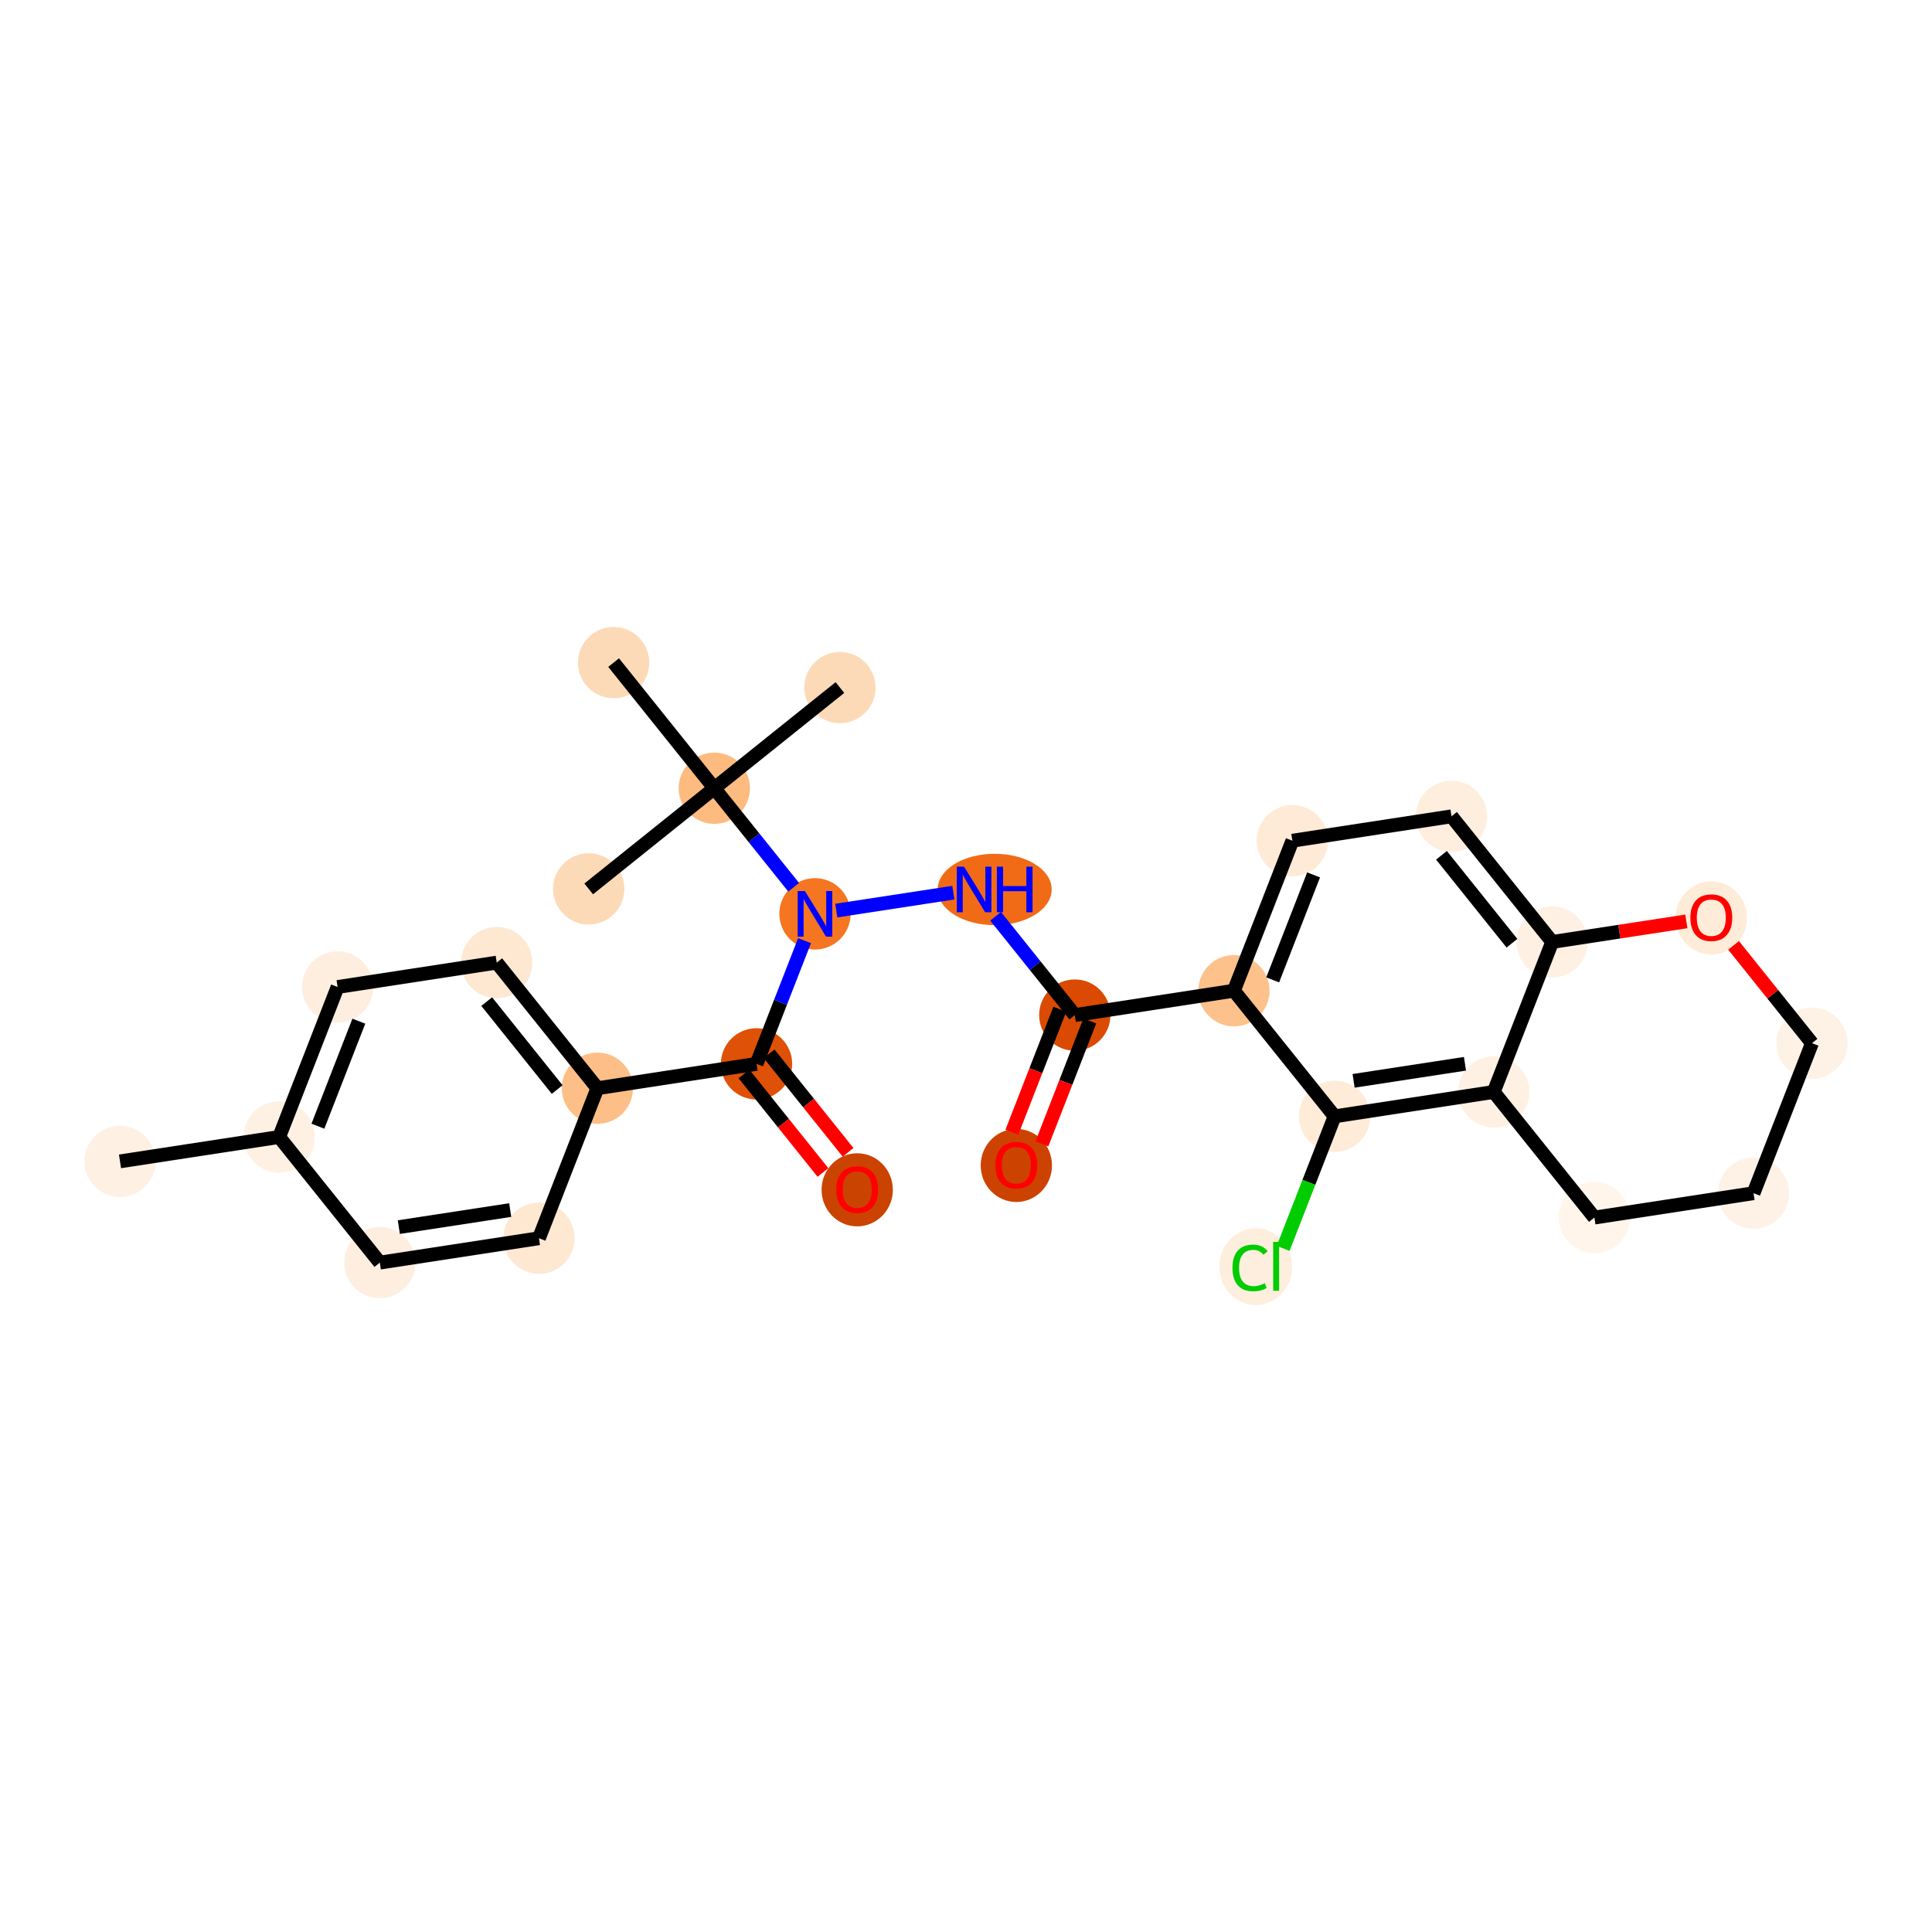 <?xml version='1.0' encoding='iso-8859-1'?>
<svg version='1.1' baseProfile='full'
              xmlns='http://www.w3.org/2000/svg'
                      xmlns:rdkit='http://www.rdkit.org/xml'
                      xmlns:xlink='http://www.w3.org/1999/xlink'
                  xml:space='preserve'
width='280px' height='280px' viewBox='0 0 280 280'>
<!-- END OF HEADER -->
<rect style='opacity:1.0;fill:#FFFFFF;stroke:none' width='280' height='280' x='0' y='0'> </rect>
<ellipse cx='17.393' cy='168.315' rx='4.666' ry='4.666'  style='fill:#FEF1E3;fill-rule:evenodd;stroke:#FEF1E3;stroke-width:1.0px;stroke-linecap:butt;stroke-linejoin:miter;stroke-opacity:1' />
<ellipse cx='40.456' cy='164.781' rx='4.666' ry='4.666'  style='fill:#FEF1E3;fill-rule:evenodd;stroke:#FEF1E3;stroke-width:1.0px;stroke-linecap:butt;stroke-linejoin:miter;stroke-opacity:1' />
<ellipse cx='48.927' cy='143.042' rx='4.666' ry='4.666'  style='fill:#FEEEDF;fill-rule:evenodd;stroke:#FEEEDF;stroke-width:1.0px;stroke-linecap:butt;stroke-linejoin:miter;stroke-opacity:1' />
<ellipse cx='71.989' cy='139.509' rx='4.666' ry='4.666'  style='fill:#FEE8D2;fill-rule:evenodd;stroke:#FEE8D2;stroke-width:1.0px;stroke-linecap:butt;stroke-linejoin:miter;stroke-opacity:1' />
<ellipse cx='86.58' cy='157.714' rx='4.666' ry='4.666'  style='fill:#FDBF87;fill-rule:evenodd;stroke:#FDBF87;stroke-width:1.0px;stroke-linecap:butt;stroke-linejoin:miter;stroke-opacity:1' />
<ellipse cx='109.642' cy='154.181' rx='4.666' ry='4.666'  style='fill:#DF5106;fill-rule:evenodd;stroke:#DF5106;stroke-width:1.0px;stroke-linecap:butt;stroke-linejoin:miter;stroke-opacity:1' />
<ellipse cx='124.233' cy='172.438' rx='4.666' ry='4.798'  style='fill:#CB4301;fill-rule:evenodd;stroke:#CB4301;stroke-width:1.0px;stroke-linecap:butt;stroke-linejoin:miter;stroke-opacity:1' />
<ellipse cx='118.113' cy='132.442' rx='4.666' ry='4.672'  style='fill:#F57521;fill-rule:evenodd;stroke:#F57521;stroke-width:1.0px;stroke-linecap:butt;stroke-linejoin:miter;stroke-opacity:1' />
<ellipse cx='144.157' cy='128.909' rx='7.761' ry='4.672'  style='fill:#F16B16;fill-rule:evenodd;stroke:#F16B16;stroke-width:1.0px;stroke-linecap:butt;stroke-linejoin:miter;stroke-opacity:1' />
<ellipse cx='155.767' cy='147.114' rx='4.666' ry='4.666'  style='fill:#DA4A02;fill-rule:evenodd;stroke:#DA4A02;stroke-width:1.0px;stroke-linecap:butt;stroke-linejoin:miter;stroke-opacity:1' />
<ellipse cx='147.296' cy='168.905' rx='4.666' ry='4.798'  style='fill:#CC4301;fill-rule:evenodd;stroke:#CC4301;stroke-width:1.0px;stroke-linecap:butt;stroke-linejoin:miter;stroke-opacity:1' />
<ellipse cx='178.829' cy='143.581' rx='4.666' ry='4.666'  style='fill:#FDC18B;fill-rule:evenodd;stroke:#FDC18B;stroke-width:1.0px;stroke-linecap:butt;stroke-linejoin:miter;stroke-opacity:1' />
<ellipse cx='187.3' cy='121.842' rx='4.666' ry='4.666'  style='fill:#FEEAD6;fill-rule:evenodd;stroke:#FEEAD6;stroke-width:1.0px;stroke-linecap:butt;stroke-linejoin:miter;stroke-opacity:1' />
<ellipse cx='210.362' cy='118.308' rx='4.666' ry='4.666'  style='fill:#FEEEDE;fill-rule:evenodd;stroke:#FEEEDE;stroke-width:1.0px;stroke-linecap:butt;stroke-linejoin:miter;stroke-opacity:1' />
<ellipse cx='224.953' cy='136.514' rx='4.666' ry='4.666'  style='fill:#FEF1E3;fill-rule:evenodd;stroke:#FEF1E3;stroke-width:1.0px;stroke-linecap:butt;stroke-linejoin:miter;stroke-opacity:1' />
<ellipse cx='216.482' cy='158.253' rx='4.666' ry='4.666'  style='fill:#FEF1E3;fill-rule:evenodd;stroke:#FEF1E3;stroke-width:1.0px;stroke-linecap:butt;stroke-linejoin:miter;stroke-opacity:1' />
<ellipse cx='193.42' cy='161.787' rx='4.666' ry='4.666'  style='fill:#FEEBD8;fill-rule:evenodd;stroke:#FEEBD8;stroke-width:1.0px;stroke-linecap:butt;stroke-linejoin:miter;stroke-opacity:1' />
<ellipse cx='182' cy='183.568' rx='4.778' ry='5.068'  style='fill:#FEEEDE;fill-rule:evenodd;stroke:#FEEEDE;stroke-width:1.0px;stroke-linecap:butt;stroke-linejoin:miter;stroke-opacity:1' />
<ellipse cx='231.073' cy='176.459' rx='4.666' ry='4.666'  style='fill:#FFF5EB;fill-rule:evenodd;stroke:#FFF5EB;stroke-width:1.0px;stroke-linecap:butt;stroke-linejoin:miter;stroke-opacity:1' />
<ellipse cx='254.135' cy='172.926' rx='4.666' ry='4.666'  style='fill:#FEF2E6;fill-rule:evenodd;stroke:#FEF2E6;stroke-width:1.0px;stroke-linecap:butt;stroke-linejoin:miter;stroke-opacity:1' />
<ellipse cx='262.606' cy='151.186' rx='4.666' ry='4.666'  style='fill:#FEF2E6;fill-rule:evenodd;stroke:#FEF2E6;stroke-width:1.0px;stroke-linecap:butt;stroke-linejoin:miter;stroke-opacity:1' />
<ellipse cx='248.015' cy='133.032' rx='4.666' ry='4.798'  style='fill:#FEEBD8;fill-rule:evenodd;stroke:#FEEBD8;stroke-width:1.0px;stroke-linecap:butt;stroke-linejoin:miter;stroke-opacity:1' />
<ellipse cx='103.522' cy='114.236' rx='4.666' ry='4.666'  style='fill:#FDBB80;fill-rule:evenodd;stroke:#FDBB80;stroke-width:1.0px;stroke-linecap:butt;stroke-linejoin:miter;stroke-opacity:1' />
<ellipse cx='85.317' cy='128.827' rx='4.666' ry='4.666'  style='fill:#FDDAB7;fill-rule:evenodd;stroke:#FDDAB7;stroke-width:1.0px;stroke-linecap:butt;stroke-linejoin:miter;stroke-opacity:1' />
<ellipse cx='121.728' cy='99.645' rx='4.666' ry='4.666'  style='fill:#FDDAB7;fill-rule:evenodd;stroke:#FDDAB7;stroke-width:1.0px;stroke-linecap:butt;stroke-linejoin:miter;stroke-opacity:1' />
<ellipse cx='88.931' cy='96.03' rx='4.666' ry='4.666'  style='fill:#FDDAB7;fill-rule:evenodd;stroke:#FDDAB7;stroke-width:1.0px;stroke-linecap:butt;stroke-linejoin:miter;stroke-opacity:1' />
<ellipse cx='78.109' cy='179.454' rx='4.666' ry='4.666'  style='fill:#FEE8D2;fill-rule:evenodd;stroke:#FEE8D2;stroke-width:1.0px;stroke-linecap:butt;stroke-linejoin:miter;stroke-opacity:1' />
<ellipse cx='55.047' cy='182.987' rx='4.666' ry='4.666'  style='fill:#FEEEDF;fill-rule:evenodd;stroke:#FEEEDF;stroke-width:1.0px;stroke-linecap:butt;stroke-linejoin:miter;stroke-opacity:1' />
<path class='bond-0 atom-0 atom-1' d='M 17.393,168.315 L 40.456,164.781' style='fill:none;fill-rule:evenodd;stroke:#000000;stroke-width:2.0px;stroke-linecap:butt;stroke-linejoin:miter;stroke-opacity:1' />
<path class='bond-1 atom-1 atom-2' d='M 40.456,164.781 L 48.927,143.042' style='fill:none;fill-rule:evenodd;stroke:#000000;stroke-width:2.0px;stroke-linecap:butt;stroke-linejoin:miter;stroke-opacity:1' />
<path class='bond-1 atom-1 atom-2' d='M 46.074,163.215 L 52.004,147.997' style='fill:none;fill-rule:evenodd;stroke:#000000;stroke-width:2.0px;stroke-linecap:butt;stroke-linejoin:miter;stroke-opacity:1' />
<path class='bond-27 atom-27 atom-1' d='M 55.047,182.987 L 40.456,164.781' style='fill:none;fill-rule:evenodd;stroke:#000000;stroke-width:2.0px;stroke-linecap:butt;stroke-linejoin:miter;stroke-opacity:1' />
<path class='bond-2 atom-2 atom-3' d='M 48.927,143.042 L 71.989,139.509' style='fill:none;fill-rule:evenodd;stroke:#000000;stroke-width:2.0px;stroke-linecap:butt;stroke-linejoin:miter;stroke-opacity:1' />
<path class='bond-3 atom-3 atom-4' d='M 71.989,139.509 L 86.58,157.714' style='fill:none;fill-rule:evenodd;stroke:#000000;stroke-width:2.0px;stroke-linecap:butt;stroke-linejoin:miter;stroke-opacity:1' />
<path class='bond-3 atom-3 atom-4' d='M 70.537,145.158 L 80.75,157.902' style='fill:none;fill-rule:evenodd;stroke:#000000;stroke-width:2.0px;stroke-linecap:butt;stroke-linejoin:miter;stroke-opacity:1' />
<path class='bond-4 atom-4 atom-5' d='M 86.58,157.714 L 109.642,154.181' style='fill:none;fill-rule:evenodd;stroke:#000000;stroke-width:2.0px;stroke-linecap:butt;stroke-linejoin:miter;stroke-opacity:1' />
<path class='bond-25 atom-4 atom-26' d='M 86.58,157.714 L 78.109,179.454' style='fill:none;fill-rule:evenodd;stroke:#000000;stroke-width:2.0px;stroke-linecap:butt;stroke-linejoin:miter;stroke-opacity:1' />
<path class='bond-5 atom-5 atom-6' d='M 107.822,155.64 L 113.545,162.781' style='fill:none;fill-rule:evenodd;stroke:#000000;stroke-width:2.0px;stroke-linecap:butt;stroke-linejoin:miter;stroke-opacity:1' />
<path class='bond-5 atom-5 atom-6' d='M 113.545,162.781 L 119.268,169.922' style='fill:none;fill-rule:evenodd;stroke:#FF0000;stroke-width:2.0px;stroke-linecap:butt;stroke-linejoin:miter;stroke-opacity:1' />
<path class='bond-5 atom-5 atom-6' d='M 111.463,152.722 L 117.186,159.863' style='fill:none;fill-rule:evenodd;stroke:#000000;stroke-width:2.0px;stroke-linecap:butt;stroke-linejoin:miter;stroke-opacity:1' />
<path class='bond-5 atom-5 atom-6' d='M 117.186,159.863 L 122.909,167.003' style='fill:none;fill-rule:evenodd;stroke:#FF0000;stroke-width:2.0px;stroke-linecap:butt;stroke-linejoin:miter;stroke-opacity:1' />
<path class='bond-6 atom-5 atom-7' d='M 109.642,154.181 L 113.12,145.255' style='fill:none;fill-rule:evenodd;stroke:#000000;stroke-width:2.0px;stroke-linecap:butt;stroke-linejoin:miter;stroke-opacity:1' />
<path class='bond-6 atom-5 atom-7' d='M 113.12,145.255 L 116.599,136.329' style='fill:none;fill-rule:evenodd;stroke:#0000FF;stroke-width:2.0px;stroke-linecap:butt;stroke-linejoin:miter;stroke-opacity:1' />
<path class='bond-7 atom-7 atom-8' d='M 121.202,131.969 L 138.165,129.37' style='fill:none;fill-rule:evenodd;stroke:#0000FF;stroke-width:2.0px;stroke-linecap:butt;stroke-linejoin:miter;stroke-opacity:1' />
<path class='bond-21 atom-7 atom-22' d='M 115.024,128.588 L 109.273,121.412' style='fill:none;fill-rule:evenodd;stroke:#0000FF;stroke-width:2.0px;stroke-linecap:butt;stroke-linejoin:miter;stroke-opacity:1' />
<path class='bond-21 atom-7 atom-22' d='M 109.273,121.412 L 103.522,114.236' style='fill:none;fill-rule:evenodd;stroke:#000000;stroke-width:2.0px;stroke-linecap:butt;stroke-linejoin:miter;stroke-opacity:1' />
<path class='bond-8 atom-8 atom-9' d='M 144.291,132.796 L 150.029,139.955' style='fill:none;fill-rule:evenodd;stroke:#0000FF;stroke-width:2.0px;stroke-linecap:butt;stroke-linejoin:miter;stroke-opacity:1' />
<path class='bond-8 atom-8 atom-9' d='M 150.029,139.955 L 155.767,147.114' style='fill:none;fill-rule:evenodd;stroke:#000000;stroke-width:2.0px;stroke-linecap:butt;stroke-linejoin:miter;stroke-opacity:1' />
<path class='bond-9 atom-9 atom-10' d='M 153.593,146.267 L 150.122,155.175' style='fill:none;fill-rule:evenodd;stroke:#000000;stroke-width:2.0px;stroke-linecap:butt;stroke-linejoin:miter;stroke-opacity:1' />
<path class='bond-9 atom-9 atom-10' d='M 150.122,155.175 L 146.651,164.082' style='fill:none;fill-rule:evenodd;stroke:#FF0000;stroke-width:2.0px;stroke-linecap:butt;stroke-linejoin:miter;stroke-opacity:1' />
<path class='bond-9 atom-9 atom-10' d='M 157.941,147.961 L 154.47,156.869' style='fill:none;fill-rule:evenodd;stroke:#000000;stroke-width:2.0px;stroke-linecap:butt;stroke-linejoin:miter;stroke-opacity:1' />
<path class='bond-9 atom-9 atom-10' d='M 154.47,156.869 L 150.999,165.776' style='fill:none;fill-rule:evenodd;stroke:#FF0000;stroke-width:2.0px;stroke-linecap:butt;stroke-linejoin:miter;stroke-opacity:1' />
<path class='bond-10 atom-9 atom-11' d='M 155.767,147.114 L 178.829,143.581' style='fill:none;fill-rule:evenodd;stroke:#000000;stroke-width:2.0px;stroke-linecap:butt;stroke-linejoin:miter;stroke-opacity:1' />
<path class='bond-11 atom-11 atom-12' d='M 178.829,143.581 L 187.3,121.842' style='fill:none;fill-rule:evenodd;stroke:#000000;stroke-width:2.0px;stroke-linecap:butt;stroke-linejoin:miter;stroke-opacity:1' />
<path class='bond-11 atom-11 atom-12' d='M 184.447,142.014 L 190.377,126.797' style='fill:none;fill-rule:evenodd;stroke:#000000;stroke-width:2.0px;stroke-linecap:butt;stroke-linejoin:miter;stroke-opacity:1' />
<path class='bond-28 atom-16 atom-11' d='M 193.42,161.787 L 178.829,143.581' style='fill:none;fill-rule:evenodd;stroke:#000000;stroke-width:2.0px;stroke-linecap:butt;stroke-linejoin:miter;stroke-opacity:1' />
<path class='bond-12 atom-12 atom-13' d='M 187.3,121.842 L 210.362,118.308' style='fill:none;fill-rule:evenodd;stroke:#000000;stroke-width:2.0px;stroke-linecap:butt;stroke-linejoin:miter;stroke-opacity:1' />
<path class='bond-13 atom-13 atom-14' d='M 210.362,118.308 L 224.953,136.514' style='fill:none;fill-rule:evenodd;stroke:#000000;stroke-width:2.0px;stroke-linecap:butt;stroke-linejoin:miter;stroke-opacity:1' />
<path class='bond-13 atom-13 atom-14' d='M 208.91,123.957 L 219.123,136.701' style='fill:none;fill-rule:evenodd;stroke:#000000;stroke-width:2.0px;stroke-linecap:butt;stroke-linejoin:miter;stroke-opacity:1' />
<path class='bond-14 atom-14 atom-15' d='M 224.953,136.514 L 216.482,158.253' style='fill:none;fill-rule:evenodd;stroke:#000000;stroke-width:2.0px;stroke-linecap:butt;stroke-linejoin:miter;stroke-opacity:1' />
<path class='bond-29 atom-21 atom-14' d='M 244.399,133.535 L 234.676,135.024' style='fill:none;fill-rule:evenodd;stroke:#FF0000;stroke-width:2.0px;stroke-linecap:butt;stroke-linejoin:miter;stroke-opacity:1' />
<path class='bond-29 atom-21 atom-14' d='M 234.676,135.024 L 224.953,136.514' style='fill:none;fill-rule:evenodd;stroke:#000000;stroke-width:2.0px;stroke-linecap:butt;stroke-linejoin:miter;stroke-opacity:1' />
<path class='bond-15 atom-15 atom-16' d='M 216.482,158.253 L 193.42,161.787' style='fill:none;fill-rule:evenodd;stroke:#000000;stroke-width:2.0px;stroke-linecap:butt;stroke-linejoin:miter;stroke-opacity:1' />
<path class='bond-15 atom-15 atom-16' d='M 212.316,154.171 L 196.173,156.644' style='fill:none;fill-rule:evenodd;stroke:#000000;stroke-width:2.0px;stroke-linecap:butt;stroke-linejoin:miter;stroke-opacity:1' />
<path class='bond-17 atom-15 atom-18' d='M 216.482,158.253 L 231.073,176.459' style='fill:none;fill-rule:evenodd;stroke:#000000;stroke-width:2.0px;stroke-linecap:butt;stroke-linejoin:miter;stroke-opacity:1' />
<path class='bond-16 atom-16 atom-17' d='M 193.42,161.787 L 189.691,171.357' style='fill:none;fill-rule:evenodd;stroke:#000000;stroke-width:2.0px;stroke-linecap:butt;stroke-linejoin:miter;stroke-opacity:1' />
<path class='bond-16 atom-16 atom-17' d='M 189.691,171.357 L 185.961,180.927' style='fill:none;fill-rule:evenodd;stroke:#00CC00;stroke-width:2.0px;stroke-linecap:butt;stroke-linejoin:miter;stroke-opacity:1' />
<path class='bond-18 atom-18 atom-19' d='M 231.073,176.459 L 254.135,172.926' style='fill:none;fill-rule:evenodd;stroke:#000000;stroke-width:2.0px;stroke-linecap:butt;stroke-linejoin:miter;stroke-opacity:1' />
<path class='bond-19 atom-19 atom-20' d='M 254.135,172.926 L 262.606,151.186' style='fill:none;fill-rule:evenodd;stroke:#000000;stroke-width:2.0px;stroke-linecap:butt;stroke-linejoin:miter;stroke-opacity:1' />
<path class='bond-20 atom-20 atom-21' d='M 262.606,151.186 L 256.925,144.097' style='fill:none;fill-rule:evenodd;stroke:#000000;stroke-width:2.0px;stroke-linecap:butt;stroke-linejoin:miter;stroke-opacity:1' />
<path class='bond-20 atom-20 atom-21' d='M 256.925,144.097 L 251.243,137.008' style='fill:none;fill-rule:evenodd;stroke:#FF0000;stroke-width:2.0px;stroke-linecap:butt;stroke-linejoin:miter;stroke-opacity:1' />
<path class='bond-22 atom-22 atom-23' d='M 103.522,114.236 L 85.317,128.827' style='fill:none;fill-rule:evenodd;stroke:#000000;stroke-width:2.0px;stroke-linecap:butt;stroke-linejoin:miter;stroke-opacity:1' />
<path class='bond-23 atom-22 atom-24' d='M 103.522,114.236 L 121.728,99.645' style='fill:none;fill-rule:evenodd;stroke:#000000;stroke-width:2.0px;stroke-linecap:butt;stroke-linejoin:miter;stroke-opacity:1' />
<path class='bond-24 atom-22 atom-25' d='M 103.522,114.236 L 88.931,96.03' style='fill:none;fill-rule:evenodd;stroke:#000000;stroke-width:2.0px;stroke-linecap:butt;stroke-linejoin:miter;stroke-opacity:1' />
<path class='bond-26 atom-26 atom-27' d='M 78.109,179.454 L 55.047,182.987' style='fill:none;fill-rule:evenodd;stroke:#000000;stroke-width:2.0px;stroke-linecap:butt;stroke-linejoin:miter;stroke-opacity:1' />
<path class='bond-26 atom-26 atom-27' d='M 73.943,175.371 L 57.8,177.844' style='fill:none;fill-rule:evenodd;stroke:#000000;stroke-width:2.0px;stroke-linecap:butt;stroke-linejoin:miter;stroke-opacity:1' />
<path  class='atom-6' d='M 121.2 172.405
Q 121.2 170.819, 121.984 169.932
Q 122.768 169.046, 124.233 169.046
Q 125.699 169.046, 126.482 169.932
Q 127.266 170.819, 127.266 172.405
Q 127.266 174.011, 126.473 174.925
Q 125.68 175.83, 124.233 175.83
Q 122.777 175.83, 121.984 174.925
Q 121.2 174.02, 121.2 172.405
M 124.233 175.084
Q 125.241 175.084, 125.783 174.412
Q 126.333 173.731, 126.333 172.405
Q 126.333 171.108, 125.783 170.455
Q 125.241 169.792, 124.233 169.792
Q 123.225 169.792, 122.675 170.446
Q 122.134 171.099, 122.134 172.405
Q 122.134 173.74, 122.675 174.412
Q 123.225 175.084, 124.233 175.084
' fill='#FF0000'/>
<path  class='atom-7' d='M 116.653 129.138
L 118.818 132.638
Q 119.033 132.983, 119.378 133.608
Q 119.723 134.234, 119.742 134.271
L 119.742 129.138
L 120.619 129.138
L 120.619 135.746
L 119.714 135.746
L 117.39 131.919
Q 117.119 131.471, 116.83 130.958
Q 116.55 130.445, 116.466 130.286
L 116.466 135.746
L 115.608 135.746
L 115.608 129.138
L 116.653 129.138
' fill='#0000FF'/>
<path  class='atom-8' d='M 139.715 125.605
L 141.88 129.105
Q 142.095 129.45, 142.44 130.075
Q 142.785 130.7, 142.804 130.738
L 142.804 125.605
L 143.681 125.605
L 143.681 132.212
L 142.776 132.212
L 140.452 128.386
Q 140.182 127.938, 139.892 127.425
Q 139.612 126.911, 139.528 126.753
L 139.528 132.212
L 138.67 132.212
L 138.67 125.605
L 139.715 125.605
' fill='#0000FF'/>
<path  class='atom-8' d='M 144.475 125.605
L 145.371 125.605
L 145.371 128.414
L 148.749 128.414
L 148.749 125.605
L 149.645 125.605
L 149.645 132.212
L 148.749 132.212
L 148.749 129.16
L 145.371 129.16
L 145.371 132.212
L 144.475 132.212
L 144.475 125.605
' fill='#0000FF'/>
<path  class='atom-10' d='M 144.262 168.872
Q 144.262 167.286, 145.046 166.399
Q 145.83 165.512, 147.296 165.512
Q 148.761 165.512, 149.545 166.399
Q 150.329 167.286, 150.329 168.872
Q 150.329 170.477, 149.535 171.392
Q 148.742 172.297, 147.296 172.297
Q 145.84 172.297, 145.046 171.392
Q 144.262 170.487, 144.262 168.872
M 147.296 171.55
Q 148.303 171.55, 148.845 170.879
Q 149.395 170.197, 149.395 168.872
Q 149.395 167.575, 148.845 166.922
Q 148.303 166.259, 147.296 166.259
Q 146.288 166.259, 145.737 166.912
Q 145.196 167.566, 145.196 168.872
Q 145.196 170.207, 145.737 170.879
Q 146.288 171.55, 147.296 171.55
' fill='#FF0000'/>
<path  class='atom-17' d='M 178.621 183.754
Q 178.621 182.112, 179.387 181.253
Q 180.161 180.385, 181.626 180.385
Q 182.989 180.385, 183.717 181.347
L 183.101 181.851
Q 182.569 181.151, 181.626 181.151
Q 180.628 181.151, 180.096 181.823
Q 179.573 182.485, 179.573 183.754
Q 179.573 185.061, 180.115 185.733
Q 180.665 186.405, 181.729 186.405
Q 182.457 186.405, 183.306 185.966
L 183.568 186.666
Q 183.222 186.89, 182.7 187.021
Q 182.177 187.151, 181.598 187.151
Q 180.161 187.151, 179.387 186.274
Q 178.621 185.397, 178.621 183.754
' fill='#00CC00'/>
<path  class='atom-17' d='M 184.52 179.984
L 185.378 179.984
L 185.378 187.067
L 184.52 187.067
L 184.52 179.984
' fill='#00CC00'/>
<path  class='atom-21' d='M 244.982 132.999
Q 244.982 131.413, 245.766 130.526
Q 246.55 129.64, 248.015 129.64
Q 249.481 129.64, 250.265 130.526
Q 251.048 131.413, 251.048 132.999
Q 251.048 134.605, 250.255 135.519
Q 249.462 136.424, 248.015 136.424
Q 246.56 136.424, 245.766 135.519
Q 244.982 134.614, 244.982 132.999
M 248.015 135.678
Q 249.023 135.678, 249.565 135.006
Q 250.115 134.325, 250.115 132.999
Q 250.115 131.702, 249.565 131.049
Q 249.023 130.386, 248.015 130.386
Q 247.007 130.386, 246.457 131.04
Q 245.916 131.693, 245.916 132.999
Q 245.916 134.334, 246.457 135.006
Q 247.007 135.678, 248.015 135.678
' fill='#FF0000'/>
</svg>
